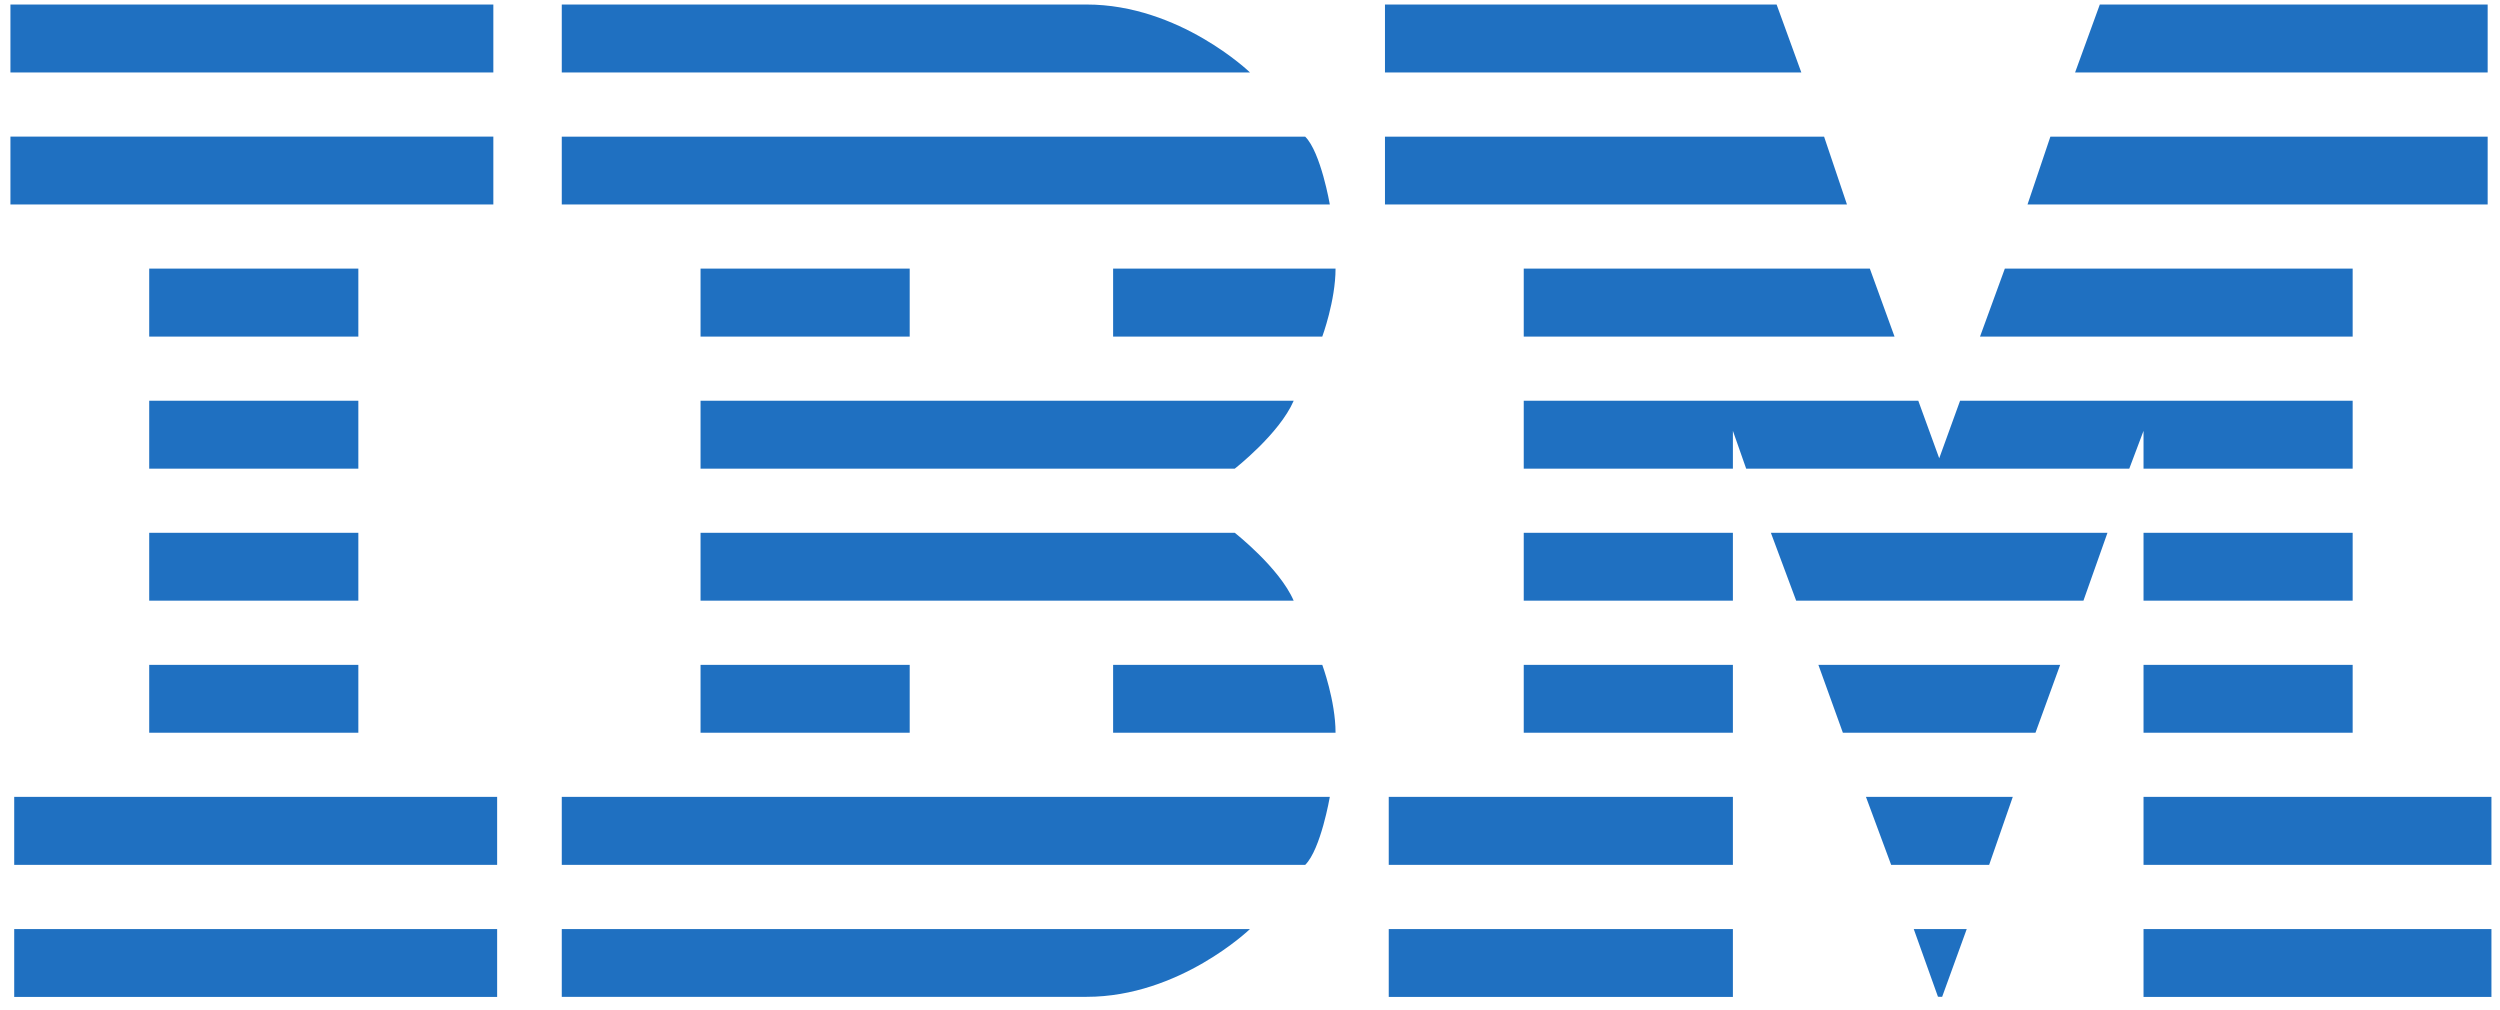 <svg width="151" height="61" viewBox="0 0 151 61" fill="none" xmlns="http://www.w3.org/2000/svg">
<g clip-path="url(#clip0_7_1092)">
<path d="M0.63 0.273V4.375H29.798V0.273H0.63ZM33.931 0.273V4.375H75.498C75.498 4.375 71.252 0.273 65.629 0.273H33.931ZM83.652 0.273V4.375H108.799L107.307 0.273H83.652ZM126.829 0.273L125.336 4.375H150.255V0.273H126.829ZM0.63 8.249V12.35H29.798V8.249H0.63ZM33.931 8.255V12.35H80.321C80.321 12.35 79.779 9.194 78.834 8.255H33.931ZM83.652 8.255V12.35H111.556L110.175 8.255H83.652ZM123.843 8.255L122.462 12.35H150.255V8.255H123.843ZM9.012 16.225V20.331H21.644V16.225H9.012ZM42.313 16.225V20.331H54.946V16.225H42.313ZM67.232 16.225V20.331H79.865C79.865 20.331 80.667 18.162 80.667 16.224H67.232V16.225ZM92.034 16.225V20.331H114.43L112.938 16.224H92.034V16.225ZM121.092 16.225L119.593 20.331H142.101V16.225H121.092ZM9.012 24.206V28.307H21.644V24.206H9.012ZM42.313 24.206V28.307H74.579C74.579 28.307 77.278 26.202 78.138 24.206H42.313V24.206ZM92.034 24.206V28.307H104.667V26.024L105.469 28.307H128.608L129.469 26.024V28.307H142.101V24.206H118.388L117.129 27.68L115.865 24.206H92.034ZM9.012 32.181V36.282H21.644V32.181H9.012ZM42.313 32.181V36.282H78.138C77.278 34.292 74.579 32.181 74.579 32.181H42.313ZM92.034 32.181V36.282H104.667V32.181H92.034ZM106.961 32.181L108.489 36.282H125.839L127.291 32.181H106.961ZM129.469 32.181V36.282H142.101V32.181H129.469ZM9.012 40.157V44.258H21.644V40.157H9.012ZM42.313 40.157V44.258H54.946V40.157H42.313ZM67.232 40.157V44.258H80.667C80.667 42.322 79.865 40.157 79.865 40.157H67.232ZM92.034 40.157V44.258H104.667V40.157H92.034ZM109.83 40.157L111.31 44.258H122.942L124.434 40.157H109.83ZM129.469 40.157V44.258H142.101V40.157H129.469ZM0.858 48.133V52.239H30.027V48.132H0.858V48.133ZM33.931 48.133V52.239H78.834C79.779 51.299 80.321 48.132 80.321 48.132H33.931V48.133ZM83.88 48.133V52.239H104.667V48.132H83.88V48.133ZM112.704 48.133L114.226 52.239H120.144L121.572 48.132H112.704V48.133ZM129.469 48.133V52.239H150.483V48.132H129.469V48.133ZM0.858 56.114V60.215H30.027V56.114H0.858ZM33.931 56.114V60.209H65.629C71.252 60.209 75.498 56.114 75.498 56.114H33.931V56.114ZM83.88 56.114V60.215H104.667V56.114H83.88ZM115.59 56.114L117.053 60.203L117.305 60.209L118.791 56.114H115.59V56.114ZM129.469 56.114V60.215H150.483V56.114H129.469Z" fill="#1F70C1"/>
</g>
<defs>
<clipPath id="clip0_7_1092">
<rect width="149.854" height="60" fill="white" transform="translate(0.63 0.273)"/>
</clipPath>
</defs>
</svg>
